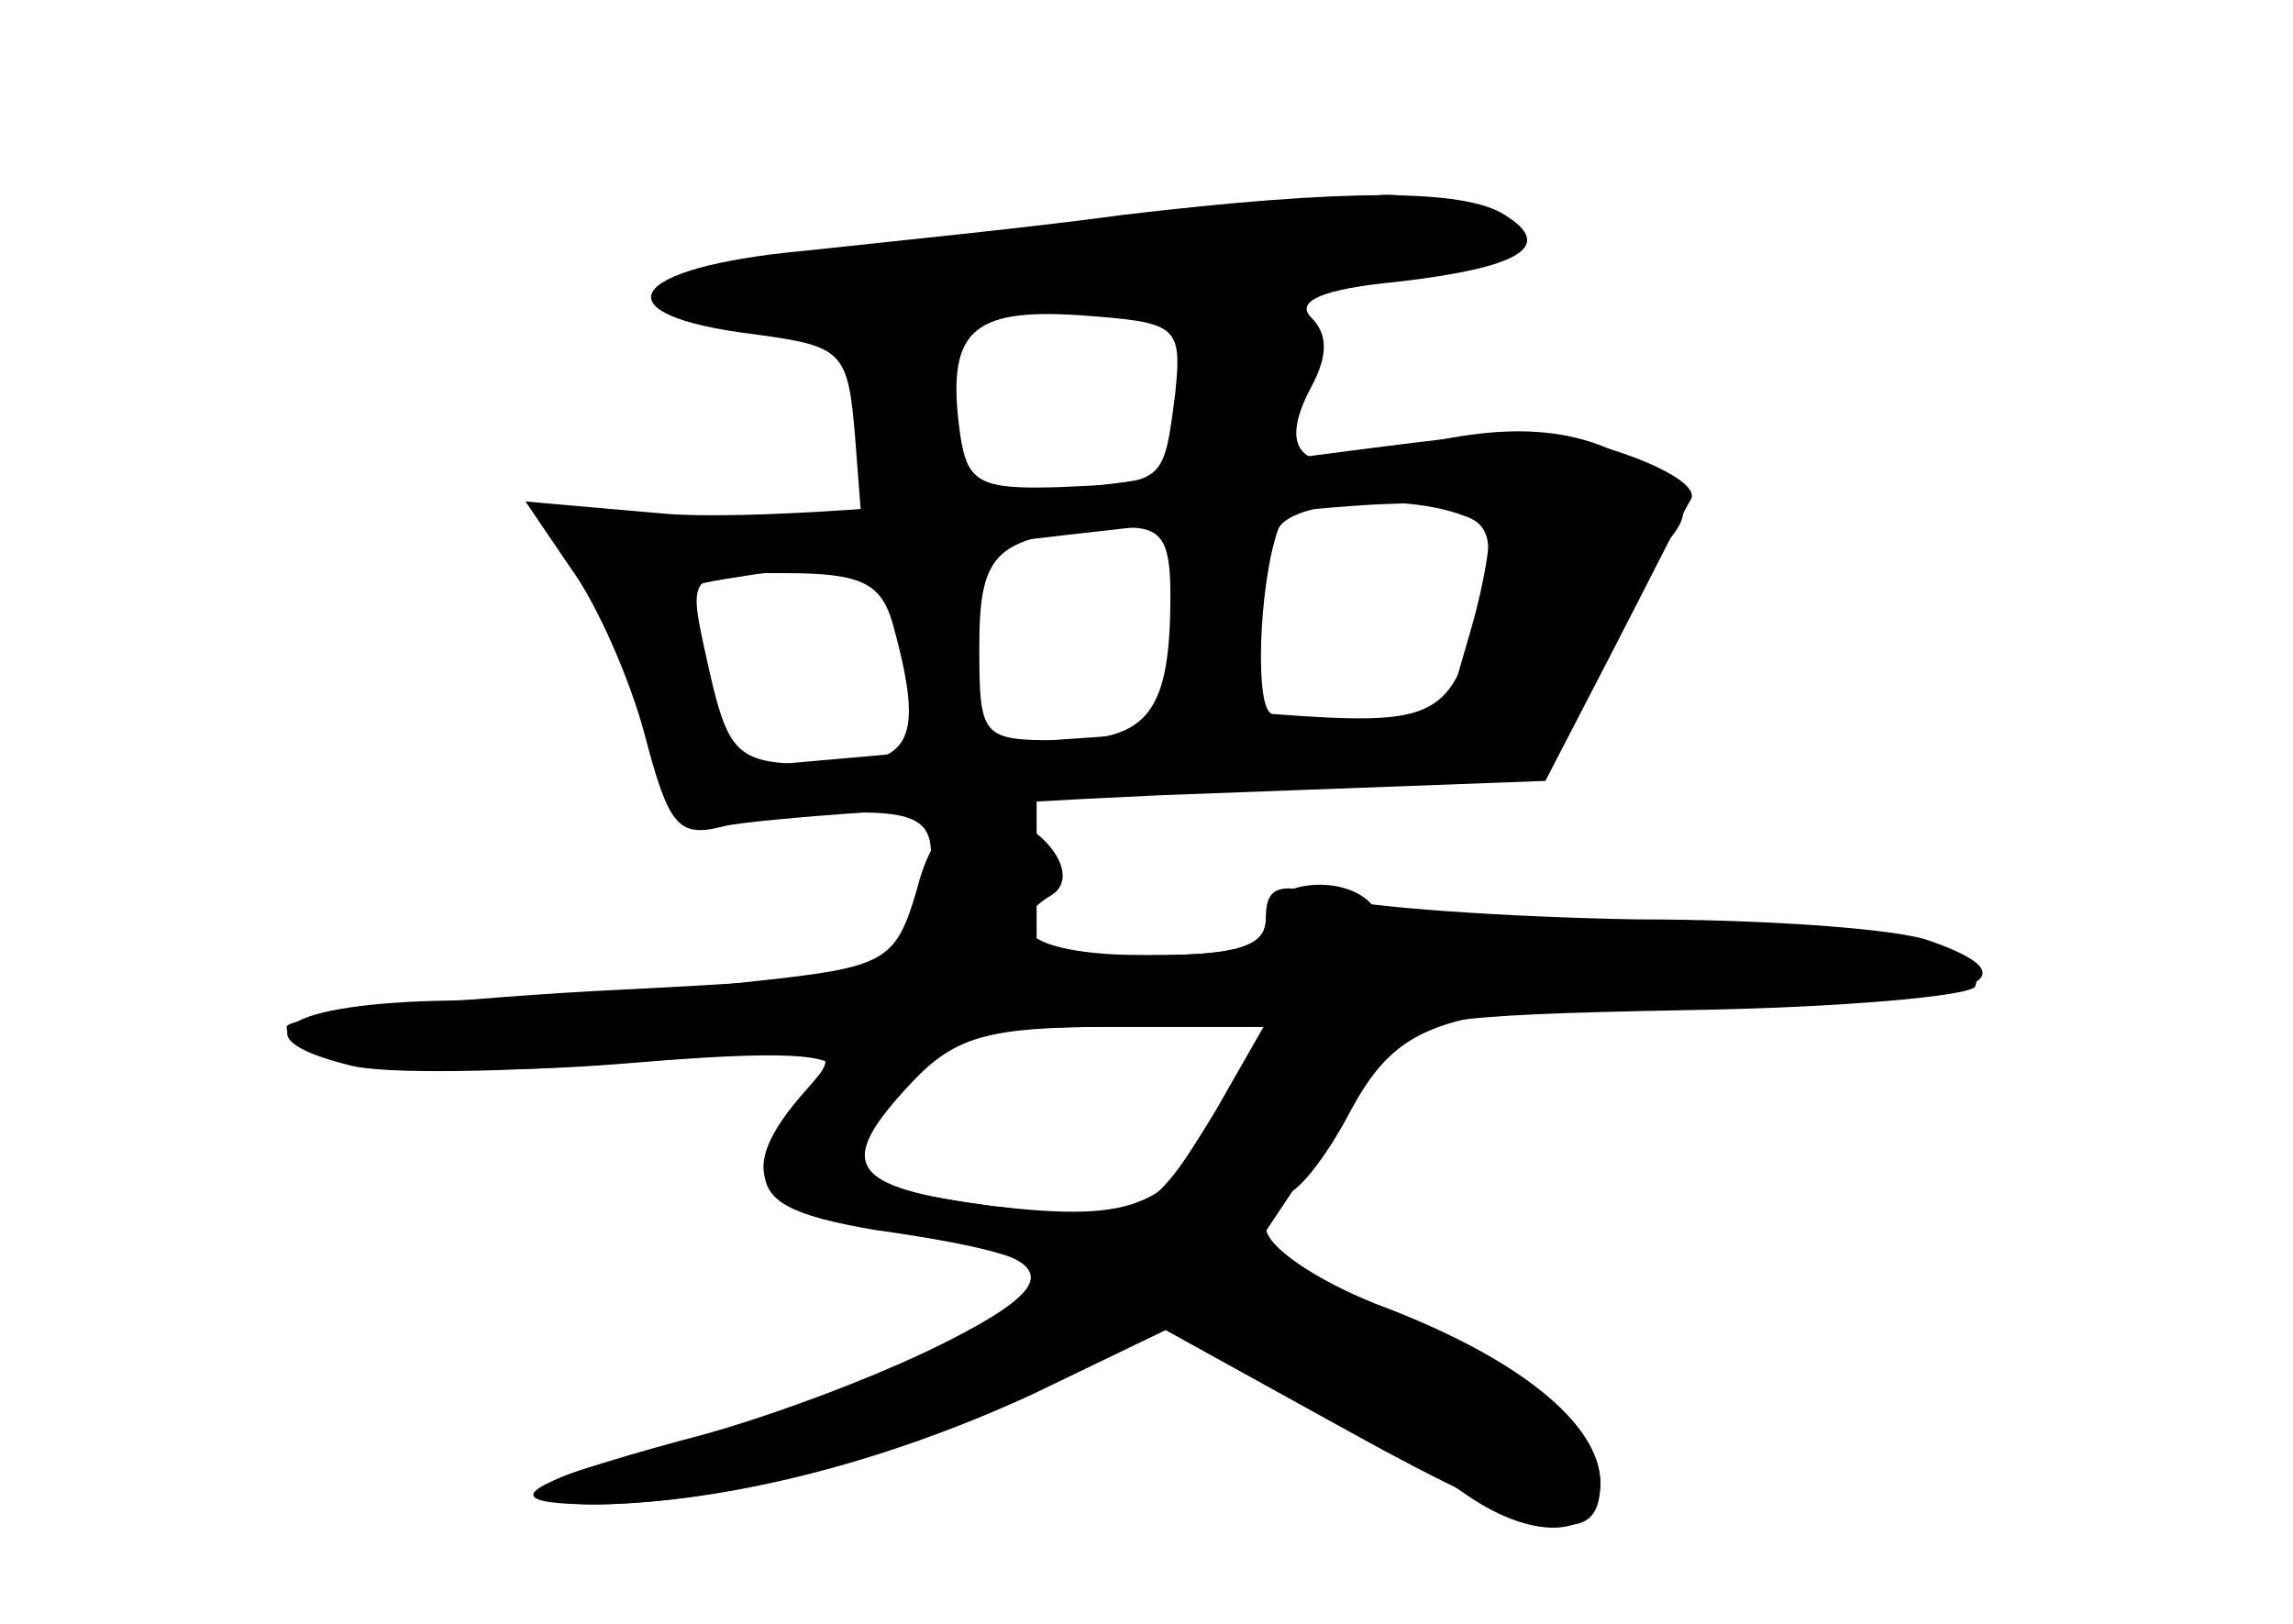 <?xml version="1.0" standalone="no"?>
<!DOCTYPE svg PUBLIC "-//W3C//DTD SVG 20010904//EN"
 "http://www.w3.org/TR/2001/REC-SVG-20010904/DTD/svg10.dtd">
<svg version="1.0" xmlns="http://www.w3.org/2000/svg"
 width="96pt" height="68pt" viewBox="0 0 96 68"
 preserveAspectRatio="xMidYMid meet">
<g transform="translate(0,68) scale(0.1,-0.1)" fill="#000000" stroke="none">
<g id="part-0" class="char-part">
  <path d="M470 590 c-36 -5 -96 -11 -133 -15 -76 -7 -87 -27 -21 -35 37 -5 39
-7 42 -43 l3 -39 -65 4 c-66 3 -74 0 -57 -18 5 -5 18 -31 28 -59 l18 -49 53 3
c55 3 58 -1 46 -46 -6 -20 -14 -22 -135 -28 -71 -4 -129 -11 -129 -15 0 -16
63 -22 146 -15 60 5 84 4 84 -4 0 -7 -7 -14 -15 -17 -8 -4 -15 -14 -15 -24 0
-13 11 -19 46 -25 57 -8 75 -15 69 -25 -8 -14 -112 -58 -151 -66 -56 -10 -77
-23 -37 -24 56 0 136 21 188 50 l50 29 54 -31 c30 -16 64 -36 75 -44 29 -20
56 -18 56 5 0 26 -40 56 -100 76 l-49 16 22 33 c12 19 27 42 33 52 10 17 26
19 130 21 65 1 120 6 121 10 7 19 -58 30 -149 25 -65 -3 -97 -1 -102 7 -10 16
-46 13 -46 -4 0 -11 -12 -15 -48 -15 l-48 0 0 35 0 34 106 3 105 3 20 41 c11
23 26 48 33 57 11 13 9 18 -10 31 -26 18 -58 20 -105 7 -37 -11 -49 -1 -34 27
7 13 7 22 0 29 -7 7 5 12 36 15 52 6 66 15 45 28 -17 11 -67 11 -160 0z m22
-75 c-5 -38 -4 -37 -49 -39 -33 -1 -38 2 -41 22 -6 43 4 53 50 50 41 -3 43 -4
40 -33z m121 -51 c12 -4 13 -13 5 -45 -11 -40 -19 -43 -85 -38 -8 0 -6 54 2
77 4 12 52 16 78 6z m-123 -33 c0 -49 -9 -61 -46 -61 -33 0 -34 1 -34 39 0 41
7 47 58 50 18 1 22 -4 22 -28z m-116 -13 c13 -48 8 -58 -28 -58 -39 0 -41 2
-51 48 -7 32 -6 32 33 32 33 0 41 -4 46 -22z m142 -196 c-25 -48 -39 -54 -101
-47 -30 4 -57 10 -60 14 -2 4 7 19 21 34 22 24 32 27 90 27 l65 0 -15 -28z"/>
</g>
<g id="part-1" class="char-part">
  <path d="M430 583 c-74 -8 -142 -17 -150 -21 -18 -7 96 -22 125 -17 11 2 47 7
80 10 102 10 145 17 145 25 0 8 -38 21 -55 18 -5 0 -71 -7 -145 -15z"/>
</g>
<g id="part-2" class="char-part">
  <path d="M470 478 c-76 -10 -160 -16 -193 -13 l-57 5 19 -28 c11 -15 25 -47
31 -70 10 -38 14 -43 33 -38 12 3 95 9 183 13 l161 6 29 56 c16 31 30 59 32
62 5 10 -48 29 -76 28 -15 -1 -88 -10 -162 -21z m153 -15 c2 -5 -1 -25 -7 -46
l-11 -38 -83 -4 c-46 -2 -114 -7 -151 -11 l-68 -6 -7 37 c-4 20 -6 38 -4 40 4
4 246 33 290 34 20 1 39 -2 41 -6z"/>
</g>
<g id="part-3" class="char-part">
  <path d="M384 308 c-9 -31 -13 -33 -69 -39 -33 -4 -90 -7 -127 -8 -68 -1 -90
-15 -42 -27 14 -4 67 -3 117 1 90 7 91 7 74 -12 -30 -34 -22 -50 31 -58 77
-10 82 -20 26 -48 -28 -14 -76 -32 -108 -40 -70 -19 -81 -27 -35 -27 53 1 118
17 181 46 l56 27 76 -42 c83 -46 106 -50 106 -22 0 25 -35 53 -94 75 -25 10
-46 24 -46 32 0 8 4 14 8 14 5 0 17 15 27 34 22 41 41 46 171 46 91 0 118 10
72 26 -13 5 -68 9 -123 9 -55 1 -112 5 -127 9 -22 7 -28 5 -28 -8 0 -13 -11
-16 -50 -16 -47 0 -63 11 -40 25 15 9 -7 35 -30 35 -11 0 -21 -12 -26 -32z
m125 -93 c-28 -46 -30 -48 -94 -40 -60 8 -66 17 -33 52 18 19 32 23 84 23 l63
0 -20 -35z"/>
</g>
</g>
</svg>